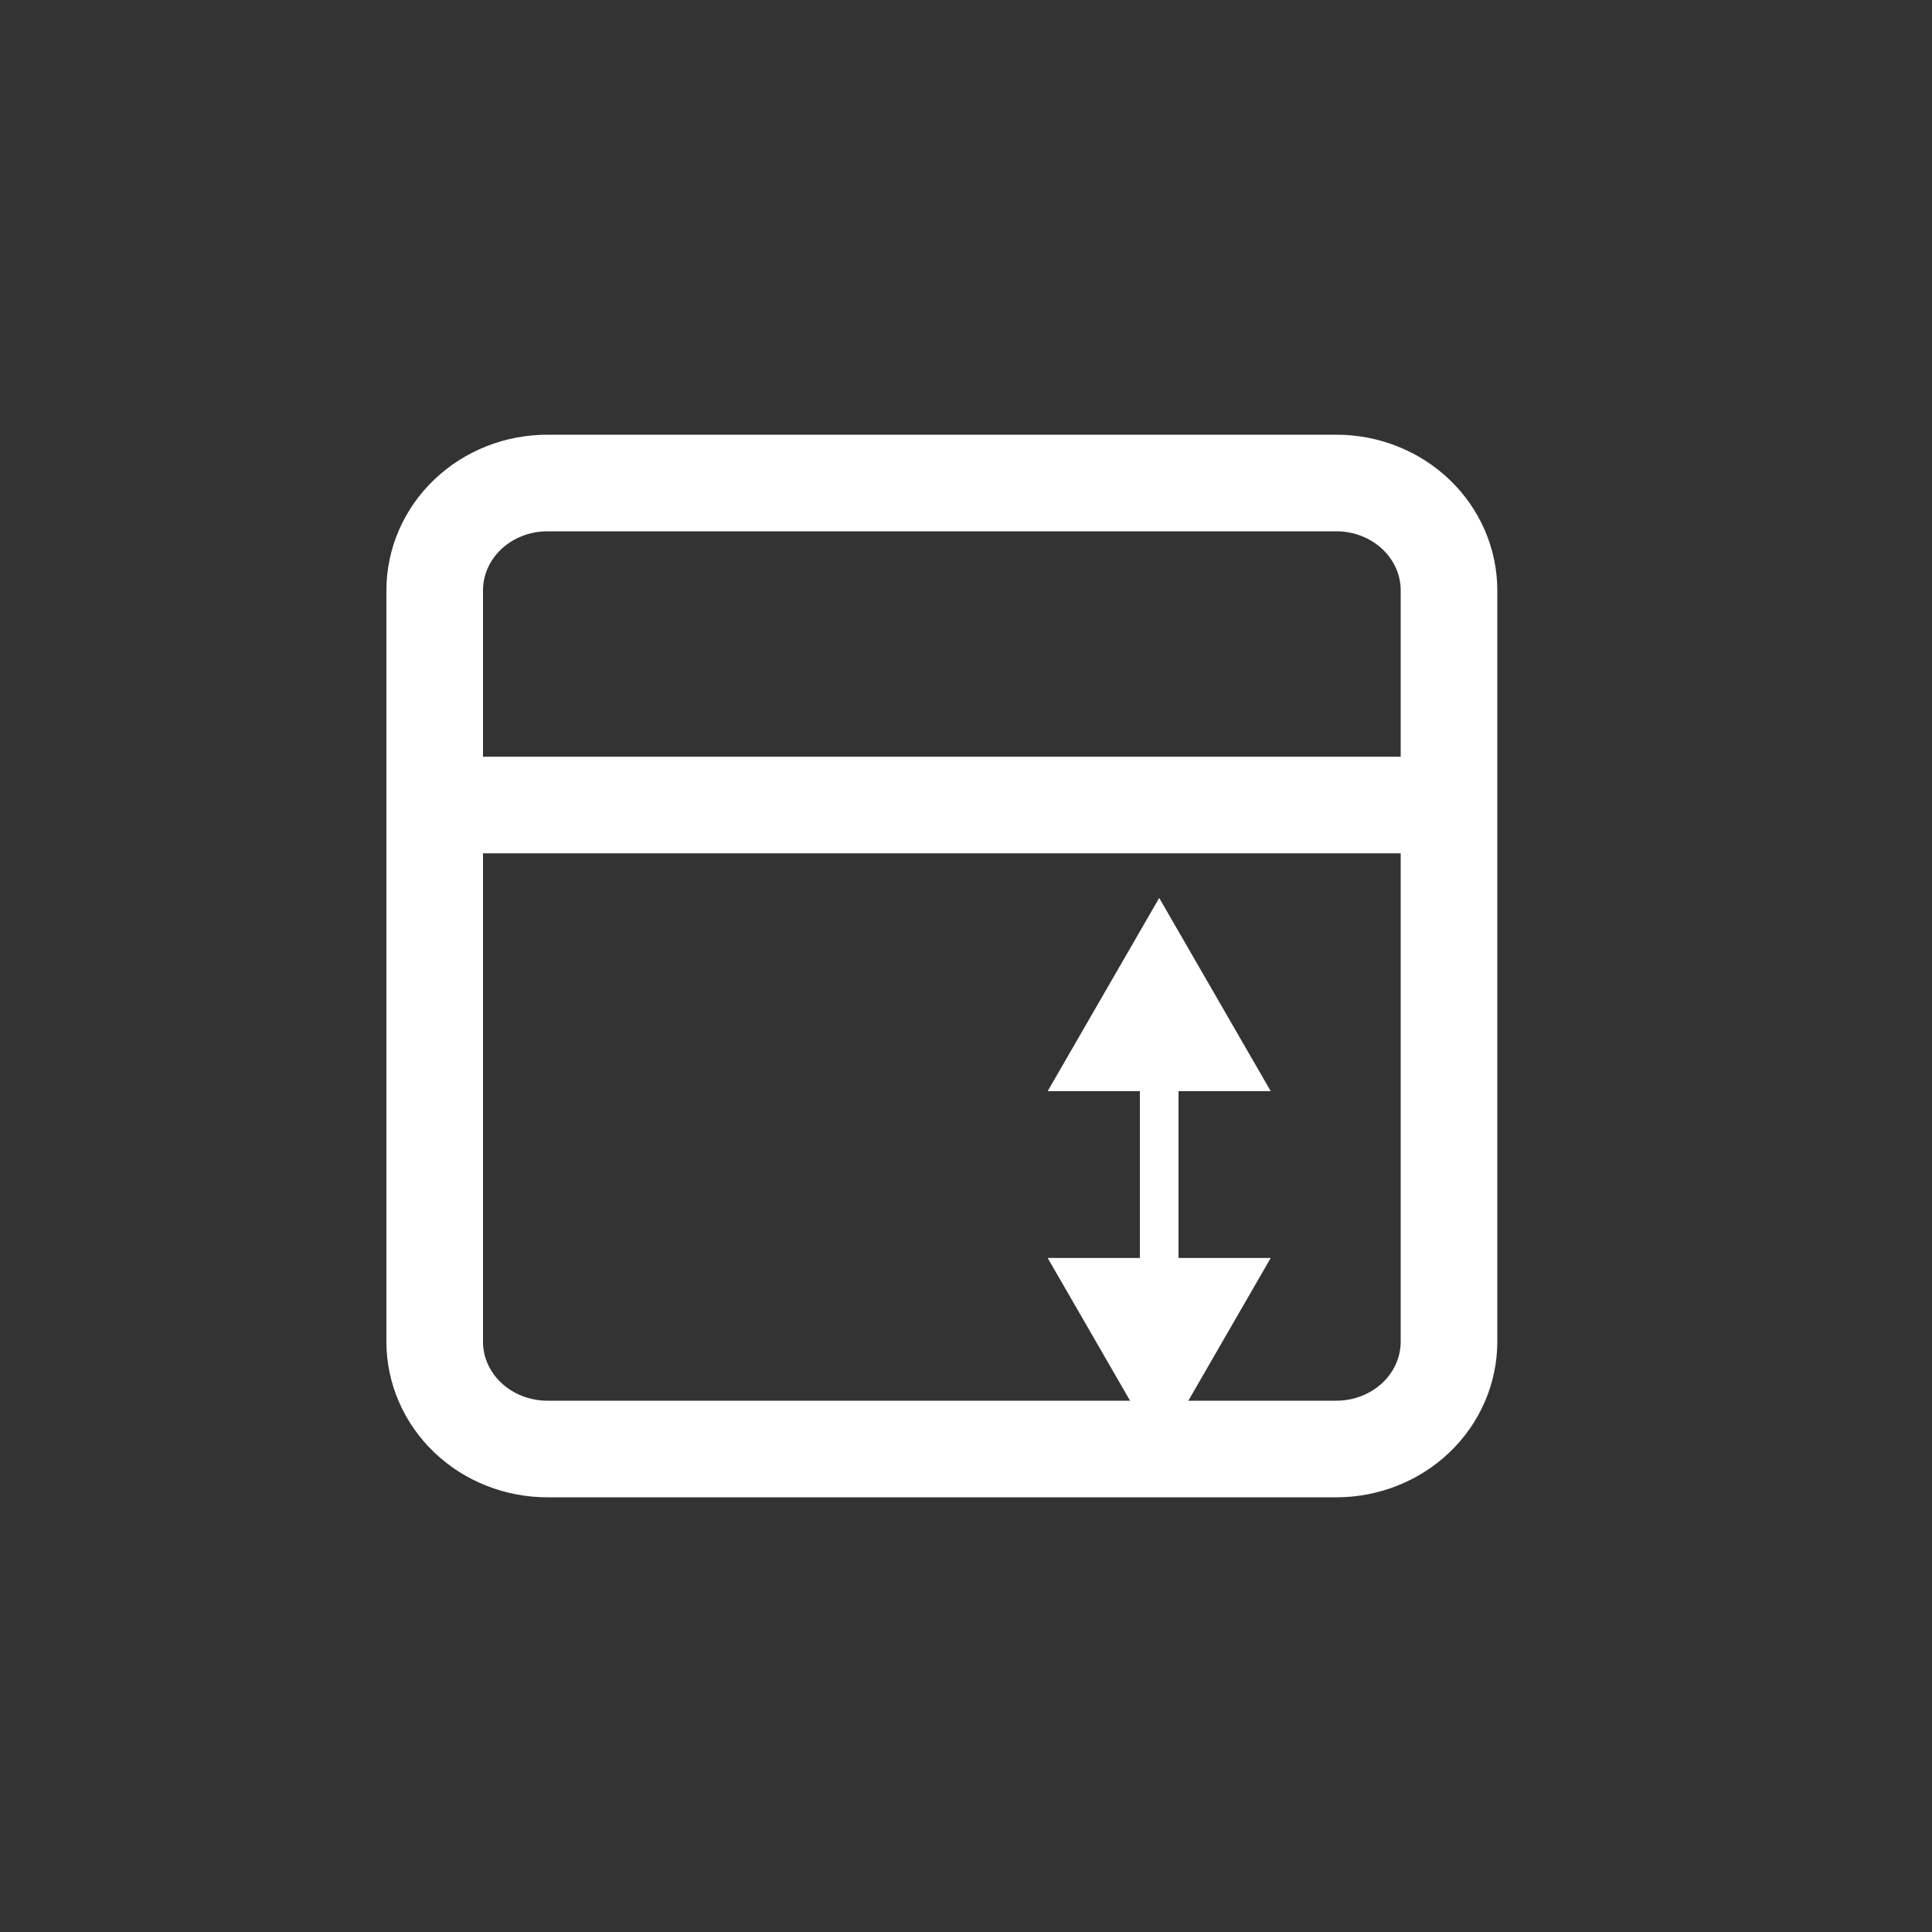 <svg xmlns="http://www.w3.org/2000/svg" width="40" height="40" fill="none" viewBox="0 0 40 40"><rect x="0" y="0" width="40" height="40" fill="#333333" stroke="none"/><path stroke="#fff" stroke-linecap="round" stroke-linejoin="round" stroke-width="2" d="M30 16.667L30 27.778C30 28.367 29.754 28.932 29.317 29.349C28.879 29.766 28.285 30 27.667 30L11.333 30C10.714 30 10.121 29.766 9.683 29.349C9.246 28.932 9 28.367 9 27.778L9 16.667M30 16.667L9 16.667M30 16.667L30 12.222C30 11.633 29.754 11.068 29.317 10.651C28.879 10.234 28.285 10 27.667 10L11.333 10C10.714 10 10.121 10.234 9.683 10.651C9.246 11.068 9 11.633 9 12.222L9 16.667M30 16.667L19.5 16.667L9 16.667"/><path fill="#fff" d="M24 18.591L21.691 22.591L26.309 22.591L24 18.591ZM24 30.045L26.309 26.045L21.691 26.045L24 30.045ZM23.6 22.191L23.6 26.445L24.4 26.445L24.4 22.191L23.6 22.191Z"/></svg>
